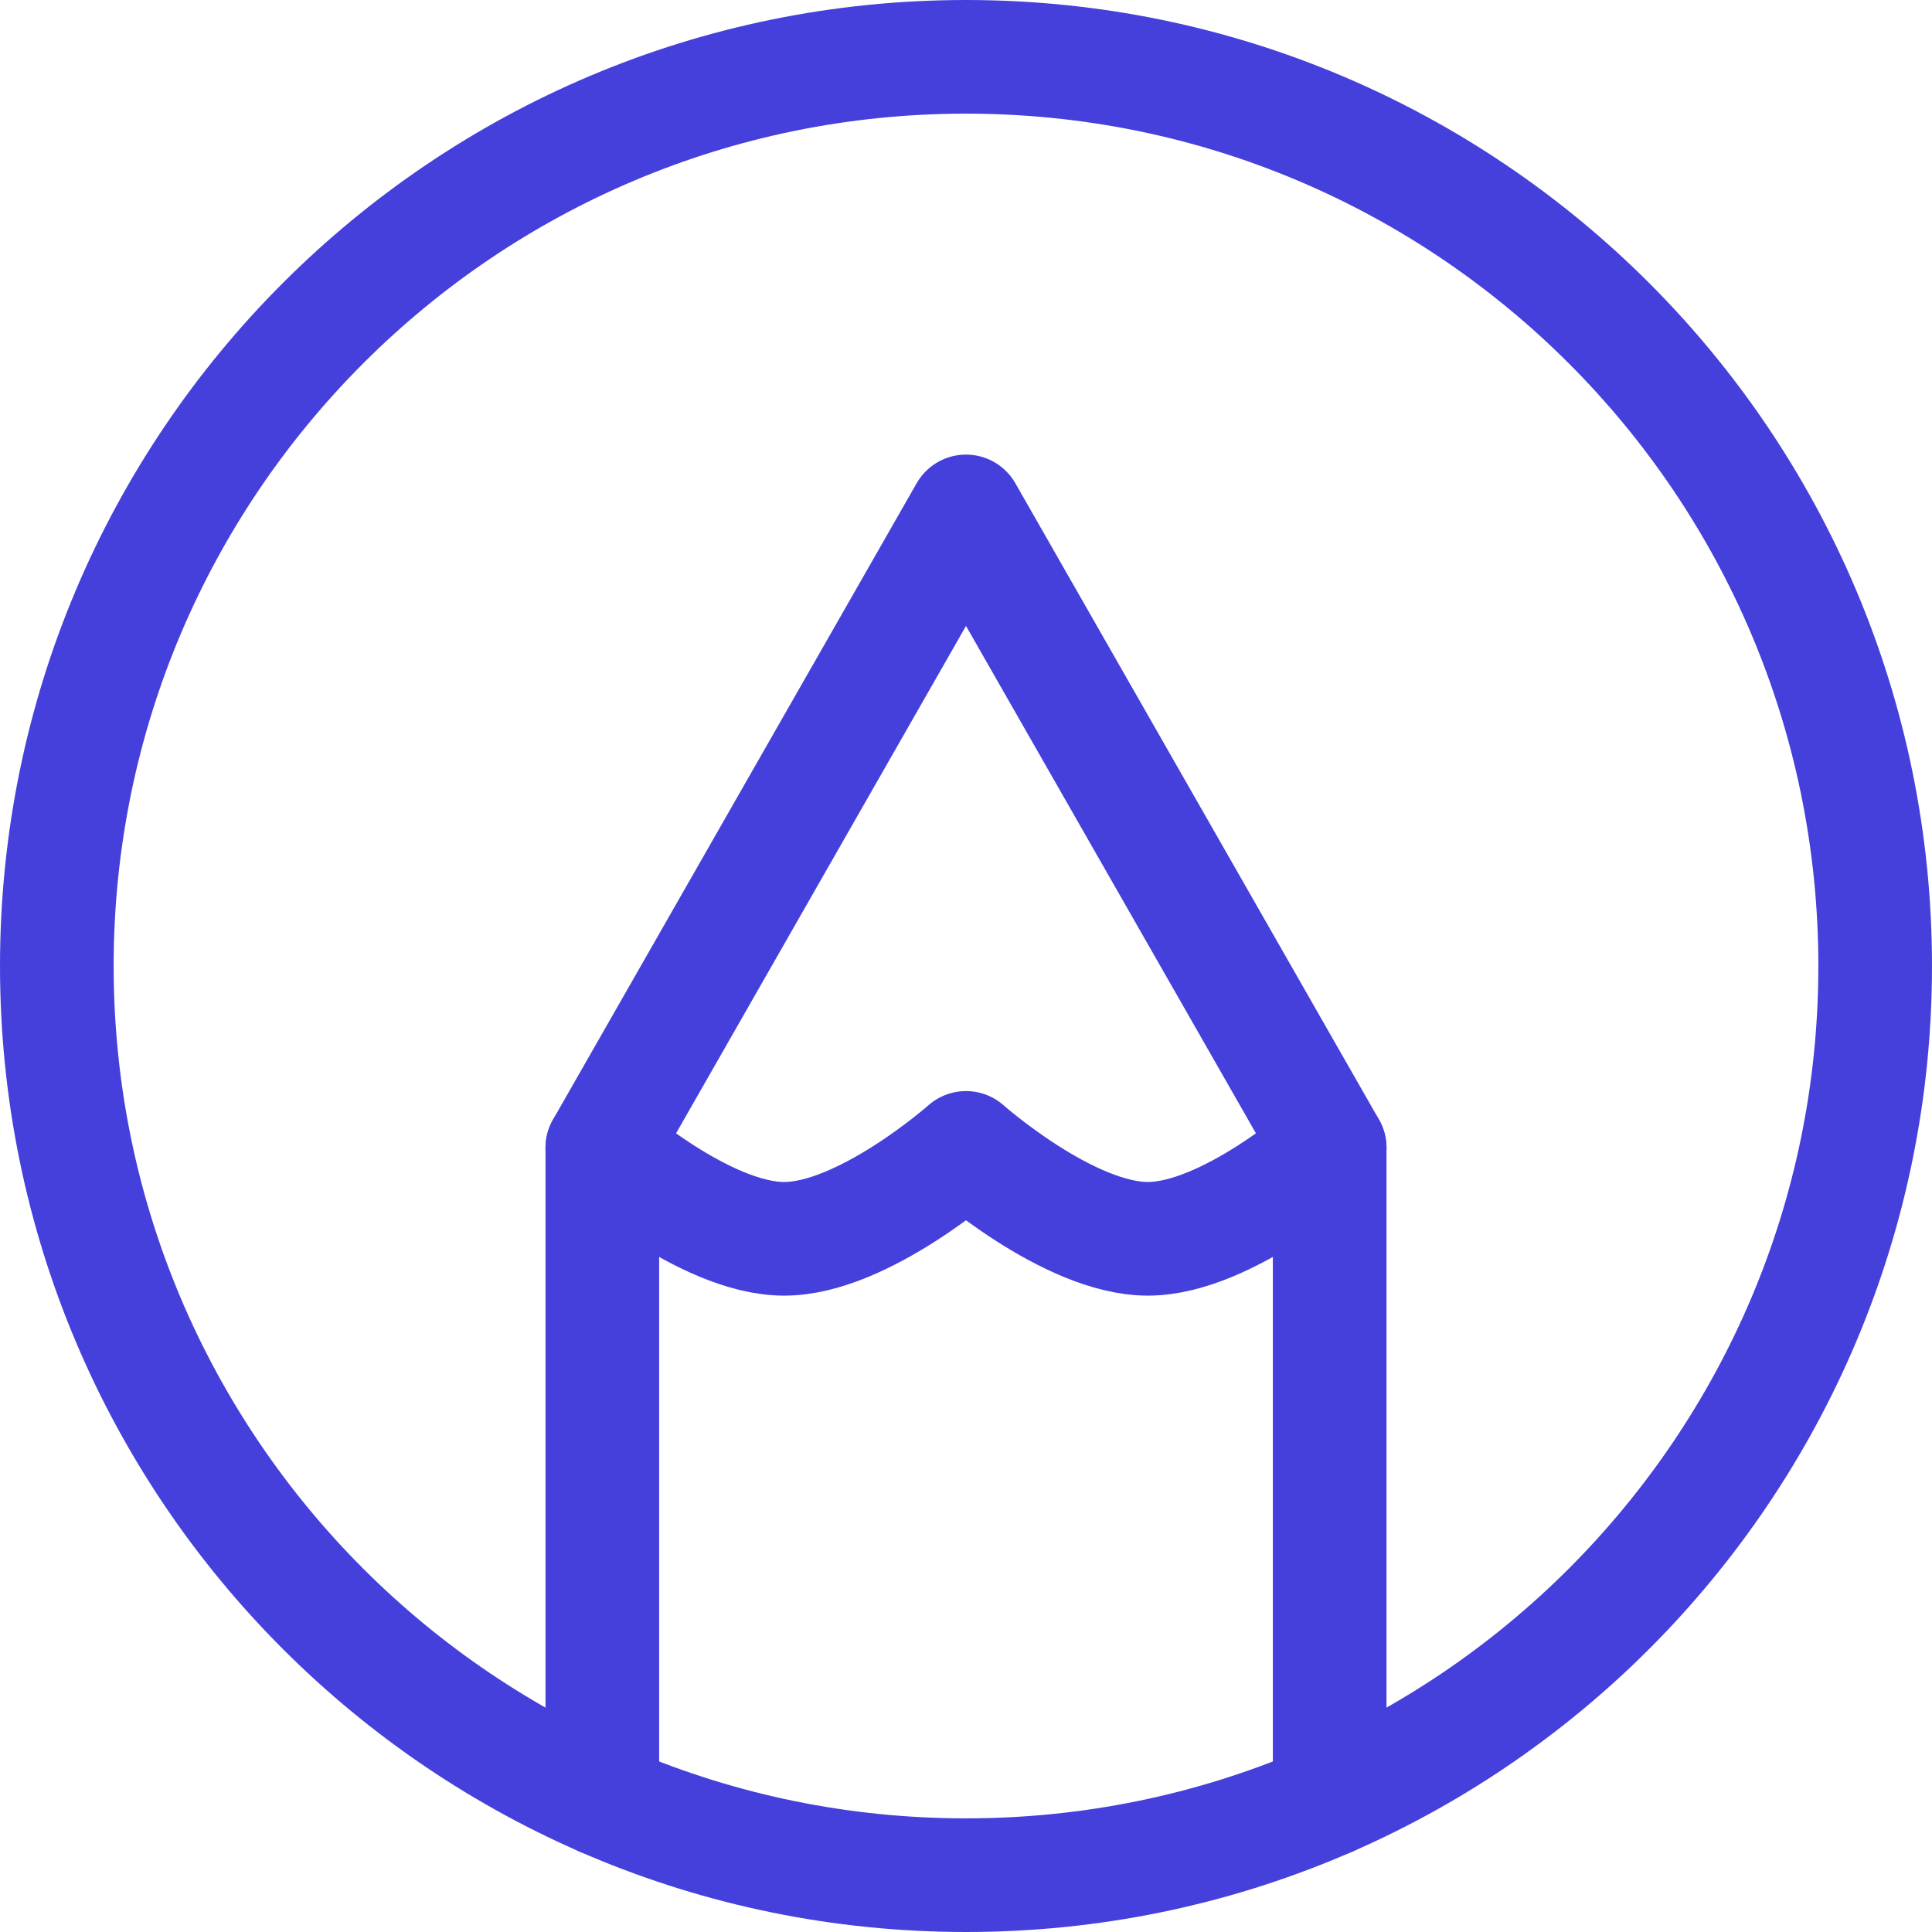 <svg width="34" height="34" viewBox="0 0 34 34" fill="none" xmlns="http://www.w3.org/2000/svg">
<path d="M17 1C8.163 1 1 8.163 1 17C1 25.837 8.163 33 17 33C25.837 33 33 25.837 33 17C33 8.163 25.837 1 17 1Z" stroke="#4540DB" stroke-width="2" stroke-linecap="round" stroke-linejoin="round"/>
<path d="M10.6 31.669V20.2L17 9L23.4 20.2V31.669" stroke="#4540DB" stroke-width="2" stroke-linecap="round" stroke-linejoin="round"/>
<path d="M10.6 20.201C10.6 20.201 12.403 21.801 13.8 21.801C15.196 21.801 17 20.201 17 20.201C17 20.201 18.803 21.801 20.2 21.801C21.596 21.801 23.4 20.201 23.4 20.201" stroke="#4540DB" stroke-width="2" stroke-linecap="round" stroke-linejoin="round"/>
</svg>

